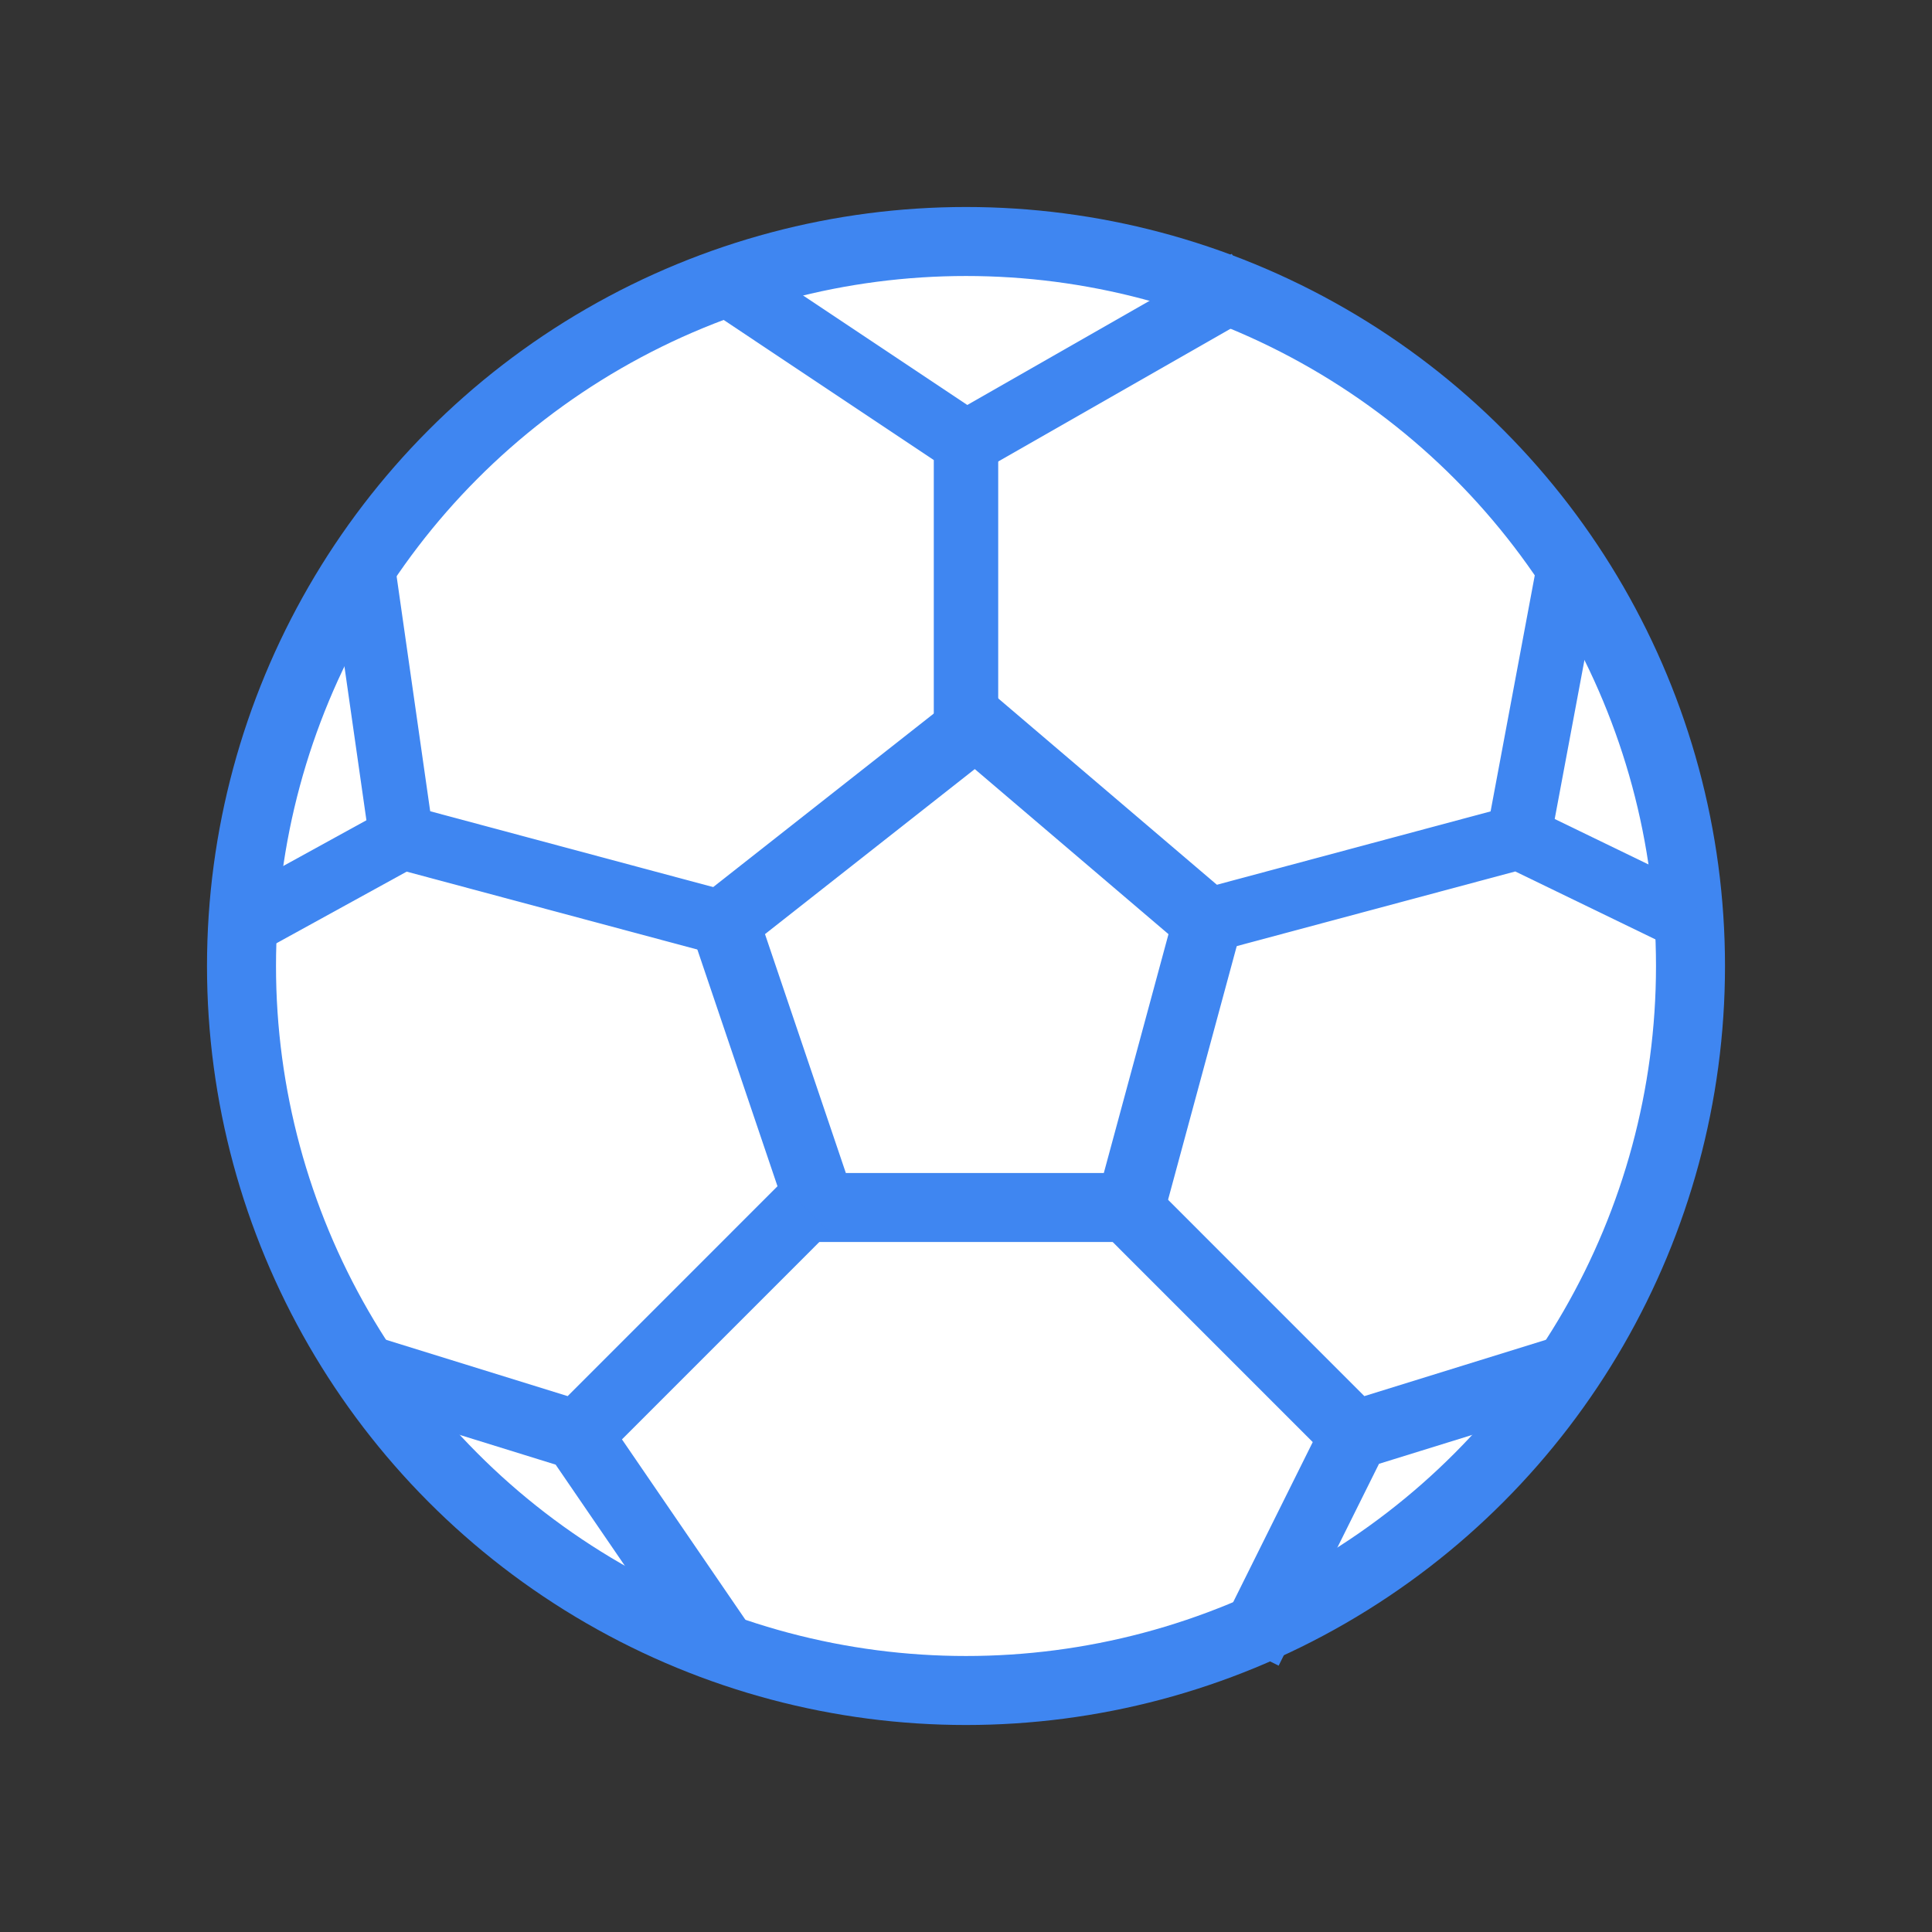 <svg width="56" height="56" viewBox="0 0 56 56" fill="none" xmlns="http://www.w3.org/2000/svg">
<rect x="0" y="0" width="56" height="56" fill="#333333" stroke="none"/>
<circle cx="28" cy="28" r="21" fill="white" stroke="#3F86F1" stroke-width="2"/>
<path d="M21 26.727L28.28 21L35 26.727L32.76 35H23.8L21 26.727Z" fill="white" stroke="#3F86F1" stroke-width="2" stroke-linecap="round"/>
<path d="M28 22.168V12.835L21 8.168" stroke="#3F86F1" stroke-width="1.867"/>
<path d="M36.167 8.168L28 12.835" stroke="#3F86F1" stroke-width="1.867"/>
<path d="M16.734 41.601L23.333 35.001M16.734 41.601L10.5 39.668M16.734 41.601L21 47.835" stroke="#3F86F1" stroke-width="2"/>
<path d="M39.266 41.601L32.667 35.001M39.266 41.601L36.167 47.835M39.266 41.601L45.5 39.668" stroke="#3F86F1" stroke-width="2"/>
<path d="M20.682 26.682L11.667 24.266L7 26.832" stroke="#3F86F1" stroke-width="1.867"/>
<path d="M10.5 16.332L11.667 24.499" stroke="#3F86F1" stroke-width="1.867"/>
<path d="M35 26.684L44.015 24.268M44.015 24.268L49 26.684M44.015 24.268L45.5 16.334" stroke="#3F86F1" stroke-width="1.867"/>
</svg>
